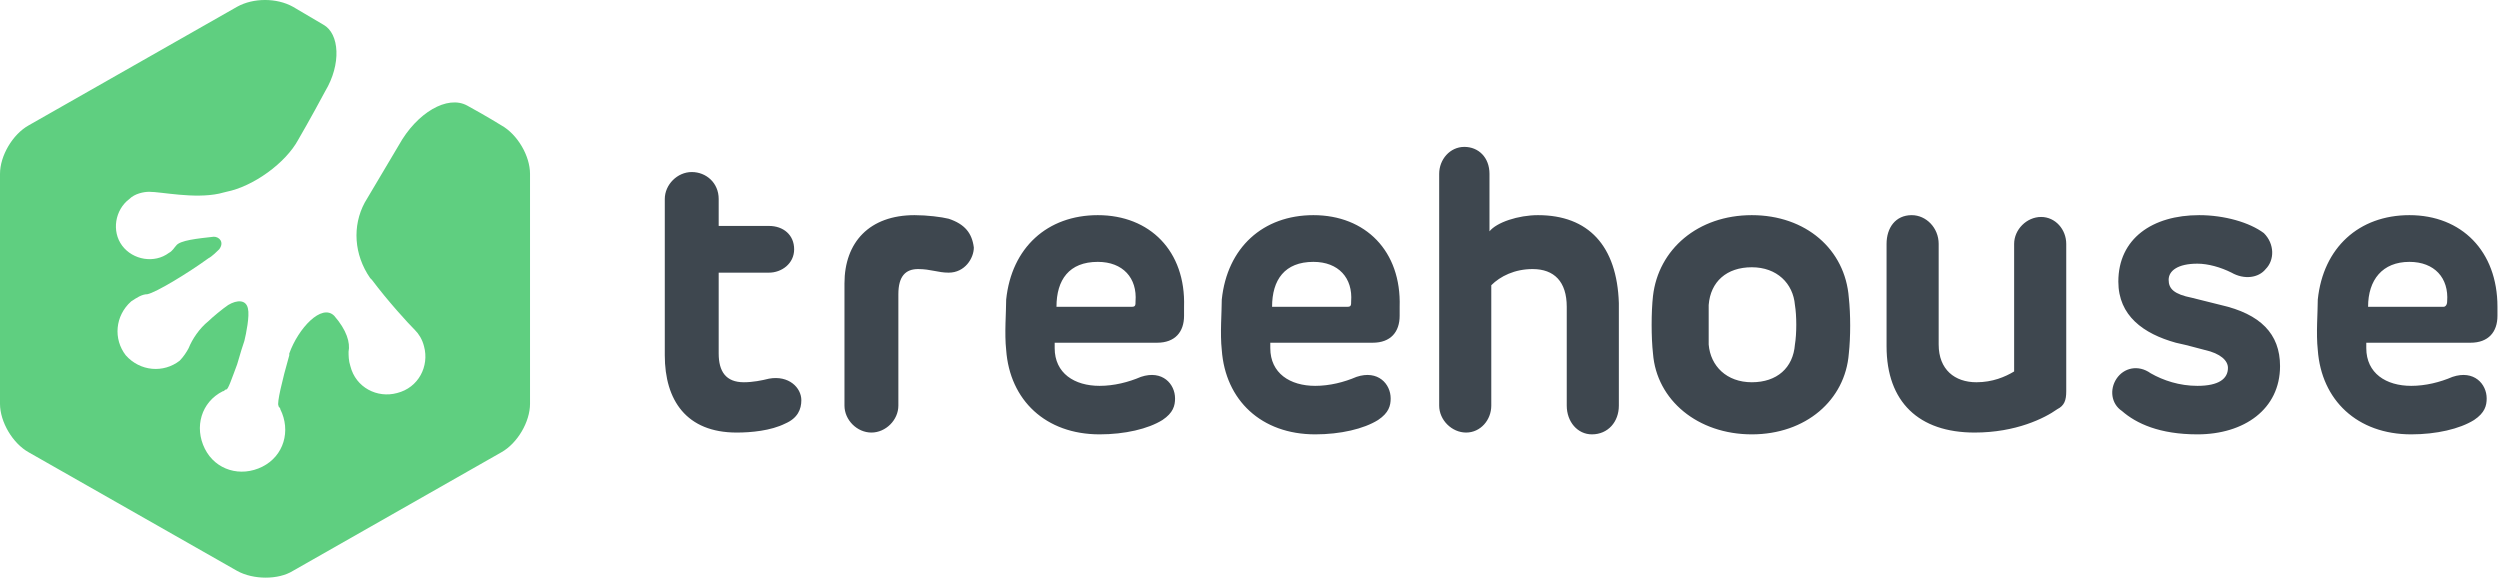 <svg width="179" height="42" viewBox="0 0 179 42" fill="none" xmlns="http://www.w3.org/2000/svg">
<path d="M55.06 27.112C54.546 27.241 53.903 27.369 53.259 27.369C51.973 27.369 51.458 26.597 51.458 25.311V19.522H55.06C55.961 19.522 56.861 18.879 56.861 17.849C56.861 16.82 56.09 16.177 55.06 16.177H51.458V14.247C51.458 13.089 50.558 12.318 49.529 12.318C48.499 12.318 47.599 13.218 47.599 14.247V25.439C47.599 28.656 49.143 30.971 52.745 30.971C53.774 30.971 55.189 30.843 56.218 30.328C57.119 29.942 57.376 29.299 57.376 28.656C57.376 27.755 56.475 26.855 55.06 27.112ZM67.925 15.662C67.41 15.534 66.381 15.405 65.481 15.405C62.264 15.405 60.464 17.335 60.464 20.294V29.042C60.464 30.071 61.364 30.971 62.393 30.971C63.422 30.971 64.323 30.071 64.323 29.042V21.066C64.323 19.779 64.837 19.265 65.738 19.265C66.638 19.265 67.153 19.522 67.925 19.522C69.083 19.522 69.726 18.493 69.726 17.721C69.597 16.692 69.083 16.048 67.925 15.662ZM78.603 15.405C75 15.405 72.427 17.721 72.042 21.451C72.042 22.352 71.913 23.896 72.042 25.054C72.299 28.656 74.872 31.1 78.731 31.1C80.532 31.1 82.205 30.714 83.234 30.071C84.006 29.556 84.134 29.042 84.134 28.527C84.134 27.498 83.234 26.469 81.69 26.983C80.79 27.369 79.76 27.627 78.731 27.627C76.93 27.627 75.515 26.726 75.515 24.925V24.539H82.848C84.134 24.539 84.778 23.767 84.778 22.609V21.966C84.906 17.978 82.333 15.405 78.603 15.405ZM81.047 21.966H75.644C75.644 20.036 76.544 18.75 78.603 18.75C80.404 18.75 81.433 19.908 81.304 21.58C81.304 21.837 81.304 21.966 81.047 21.966ZM94.04 15.405C90.438 15.405 87.865 17.721 87.479 21.451C87.479 22.352 87.35 23.896 87.479 25.054C87.736 28.656 90.309 31.1 94.169 31.1C95.97 31.1 97.642 30.714 98.671 30.071C99.443 29.556 99.572 29.042 99.572 28.527C99.572 27.498 98.671 26.469 97.127 26.983C96.227 27.369 95.198 27.627 94.169 27.627C92.368 27.627 90.953 26.726 90.953 24.925V24.539H98.285C99.572 24.539 100.215 23.767 100.215 22.609V21.966C100.344 17.978 97.771 15.405 94.04 15.405ZM96.484 21.966H91.081C91.081 20.036 91.982 18.75 94.04 18.75C95.841 18.75 96.87 19.908 96.742 21.58C96.742 21.837 96.742 21.966 96.484 21.966ZM159.006 21.837L156.948 21.323C155.661 21.066 155.275 20.68 155.275 20.036C155.275 19.393 155.919 18.879 157.334 18.879C158.106 18.879 159.006 19.136 159.778 19.522C160.679 20.036 161.708 19.908 162.222 19.265C162.866 18.621 162.866 17.463 162.094 16.692C161.065 15.92 159.263 15.405 157.462 15.405C154.118 15.405 151.673 17.078 151.673 20.165C151.673 22.609 153.474 23.896 155.79 24.539C156.948 24.796 156.819 24.796 157.848 25.054C159.006 25.311 159.521 25.826 159.521 26.34C159.521 27.112 158.878 27.627 157.334 27.627C156.047 27.627 154.89 27.241 153.989 26.726C153.088 26.083 152.059 26.34 151.545 27.112C151.03 27.884 151.159 28.913 151.931 29.427C152.96 30.328 154.632 31.1 157.334 31.1C160.679 31.1 163.251 29.299 163.251 26.211C163.251 23.896 161.836 22.481 159.006 21.837ZM176.888 24.539C178.174 24.539 178.818 23.767 178.818 22.609V21.966C178.818 17.978 176.245 15.405 172.514 15.405C168.912 15.405 166.339 17.721 165.953 21.451C165.953 22.352 165.824 23.896 165.953 25.054C166.21 28.656 168.783 31.1 172.643 31.1C174.444 31.1 176.116 30.714 177.145 30.071C177.917 29.556 178.046 29.042 178.046 28.527C178.046 27.498 177.145 26.469 175.601 26.983C174.701 27.369 173.672 27.627 172.643 27.627C170.842 27.627 169.426 26.726 169.426 24.925V24.539H176.888ZM172.514 18.75C174.315 18.75 175.344 19.908 175.216 21.58C175.216 21.837 175.087 21.966 174.958 21.966H169.555C169.555 20.036 170.584 18.75 172.514 18.75ZM125.43 15.405C121.57 15.405 118.74 17.849 118.354 21.194C118.225 22.352 118.225 24.153 118.354 25.311C118.611 28.656 121.57 31.1 125.43 31.1C129.289 31.1 132.119 28.656 132.376 25.311C132.505 24.153 132.505 22.481 132.376 21.323C132.119 17.849 129.289 15.405 125.43 15.405ZM128.517 24.668C128.388 26.34 127.231 27.369 125.43 27.369C123.629 27.369 122.471 26.211 122.342 24.668C122.342 23.896 122.342 22.609 122.342 21.837C122.471 20.165 123.629 19.136 125.43 19.136C127.231 19.136 128.388 20.294 128.517 21.837C128.646 22.609 128.646 23.896 128.517 24.668ZM110.121 15.405C108.706 15.405 107.162 15.92 106.647 16.563V12.446C106.647 11.289 105.875 10.517 104.846 10.517C103.817 10.517 103.045 11.417 103.045 12.446V29.042C103.045 30.071 103.946 30.971 104.975 30.971C106.004 30.971 106.776 30.071 106.776 29.042V20.422C107.419 19.779 108.448 19.265 109.735 19.265C111.279 19.265 112.179 20.165 112.179 21.966V29.042C112.179 30.199 112.951 31.1 113.98 31.1C115.138 31.1 115.91 30.199 115.91 29.042V21.709C115.781 17.592 113.723 15.405 110.121 15.405ZM146.142 15.534C145.112 15.534 144.212 16.434 144.212 17.463V26.597C143.569 26.983 142.668 27.369 141.51 27.369C139.967 27.369 138.809 26.469 138.809 24.668V17.463C138.809 16.306 137.908 15.405 136.879 15.405C135.721 15.405 135.078 16.306 135.078 17.463V24.796C135.078 28.784 137.394 30.971 141.382 30.971C144.341 30.971 146.399 29.942 147.299 29.299C147.814 29.042 147.943 28.656 147.943 28.012V17.463C147.943 16.434 147.171 15.534 146.142 15.534Z" fill="#3E474F"/>
<path d="M33.448 7.558C32.033 6.786 29.846 8.073 28.559 10.388L26.115 14.505C25.215 16.177 25.343 18.235 26.501 19.908L26.63 20.037C27.788 21.58 29.203 23.124 29.717 23.639C29.974 23.896 30.232 24.282 30.36 24.797C30.746 26.212 29.974 27.755 28.431 28.141C27.016 28.527 25.472 27.755 25.086 26.212C24.957 25.826 24.957 25.44 24.957 25.182C25.086 24.539 24.829 23.639 23.928 22.61C23.028 21.709 21.355 23.51 20.712 25.311V25.44C20.197 27.241 19.811 28.913 19.94 29.042C19.94 29.17 20.069 29.17 20.069 29.299C20.841 30.843 20.326 32.644 18.782 33.416C17.238 34.188 15.438 33.673 14.666 32.129C13.894 30.586 14.408 28.785 15.952 28.013C16.081 28.013 16.081 27.884 16.209 27.884C16.338 27.884 16.595 27.112 16.981 26.083C17.238 25.182 17.367 24.797 17.496 24.411C17.625 23.896 17.882 22.61 17.753 22.095C17.625 21.452 16.981 21.452 16.338 21.838C15.952 22.095 15.18 22.738 14.923 22.995C14.28 23.51 13.765 24.282 13.508 24.925C13.379 25.182 13.122 25.568 12.865 25.826C11.707 26.726 10.034 26.598 9.005 25.44C8.105 24.282 8.233 22.61 9.391 21.58C9.777 21.323 10.163 21.066 10.549 21.066C11.192 20.937 13.508 19.522 14.923 18.493C15.18 18.364 15.566 17.978 15.695 17.85C16.081 17.335 15.695 16.949 15.309 16.949C14.151 17.078 12.865 17.206 12.607 17.592C12.479 17.721 12.35 17.978 12.093 18.107C11.063 18.879 9.52 18.622 8.748 17.592C7.976 16.563 8.233 15.019 9.262 14.248C9.648 13.862 10.292 13.733 10.678 13.733C11.578 13.733 13.894 14.248 15.695 13.862L16.209 13.733C18.139 13.347 20.455 11.675 21.355 10.002C21.355 10.002 22.256 8.458 23.285 6.529C24.443 4.599 24.314 2.412 23.156 1.769L20.969 0.482C19.811 -0.161 18.139 -0.161 16.981 0.482L2.058 8.973C0.901 9.616 0 11.16 0 12.447V28.913C0 30.2 0.901 31.743 2.058 32.387L16.981 40.877C18.139 41.52 19.94 41.52 20.969 40.877L35.892 32.387C37.05 31.743 37.95 30.2 37.95 28.913V12.447C37.95 11.16 37.05 9.616 35.892 8.973C35.892 8.973 34.863 8.33 33.448 7.558Z" fill="#5FCF80"/>
</svg>
